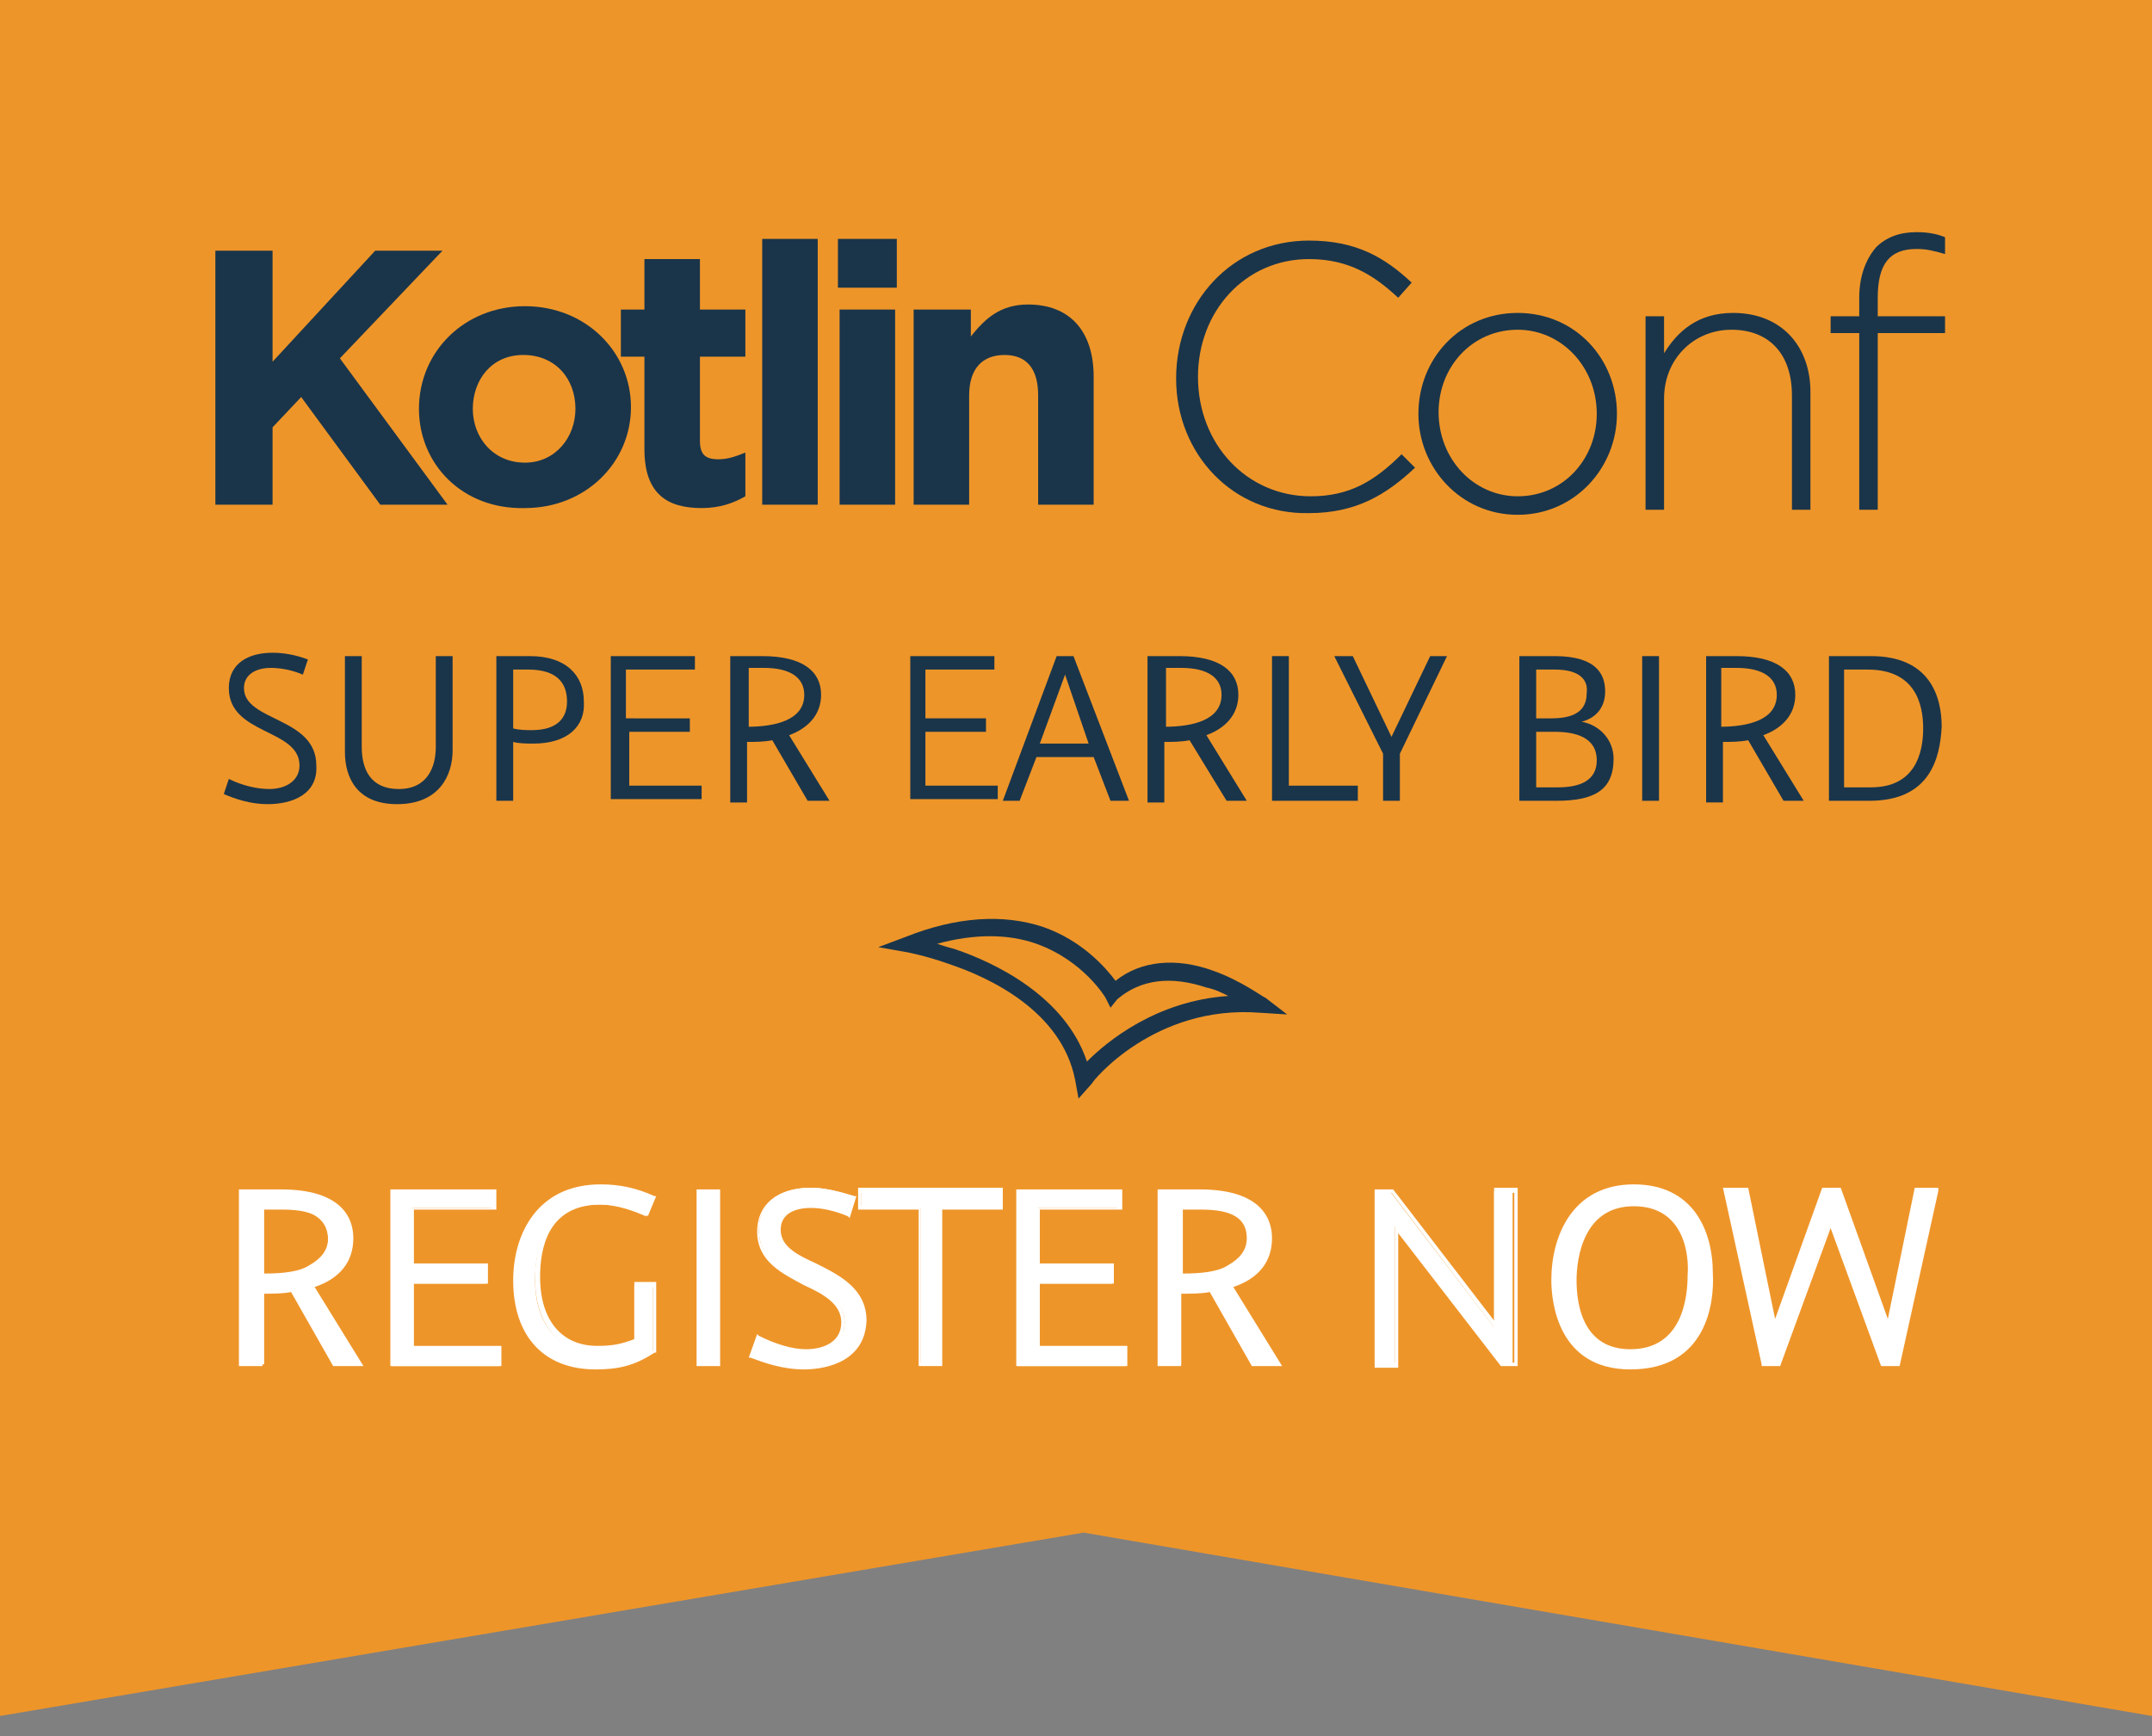 <?xml version="1.0" encoding="UTF-8"?>
<!-- Generator: Adobe Illustrator 18.1.1, SVG Export Plug-In . SVG Version: 6.00 Build 0)  -->
<svg version="1.1" id="Layer_1" xmlns="http://www.w3.org/2000/svg" xmlns:xlink="http://www.w3.org/1999/xlink" x="0px" y="0px" viewBox="0 0 127.9 103.2" enable-background="new 0 0 127.9 103.2" xml:space="preserve">
<rect x="0" y="0" width="127.9" height="103.2" fill="#808080" stroke="none"/>
<polygon fill="#EE9529" points="0,0 0,102 64.4,91.1 127.9,102 127.9,0 "/>
<g>
	<polygon fill="#1A354A" points="12.8,14.9 16.2,14.9 16.2,21.5 22.3,14.9 26.3,14.9 20.2,21.3 26.6,30 22.6,30 17.9,23.6    16.2,25.4 16.2,30 12.8,30  "/>
	<path fill="#1A354A" d="M24.9,24.3L24.9,24.3c0-3.4,2.7-6.1,6.3-6.1c3.6,0,6.3,2.7,6.3,6v0c0,3.3-2.7,6-6.3,6   C27.5,30.3,24.9,27.6,24.9,24.3 M34.2,24.3L34.2,24.3c0-1.8-1.2-3.2-3.1-3.2c-1.9,0-3,1.5-3,3.2v0c0,1.7,1.2,3.2,3.1,3.2   C33,27.5,34.2,26,34.2,24.3"/>
	<path fill="#1A354A" d="M38.3,26.7v-5.5h-1.4v-2.8h1.4v-3h3.3v3h2.7v2.8h-2.7v5c0,0.8,0.3,1.1,1.1,1.1c0.6,0,1.1-0.2,1.6-0.4v2.6   c-0.7,0.4-1.5,0.7-2.6,0.7C39.7,30.2,38.3,29.4,38.3,26.7"/>
	<rect x="45.3" y="14.2" fill="#1A354A" width="3.3" height="15.8"/>
	<path fill="#1A354A" d="M49.8,14.2h3.5v2.9h-3.5V14.2z M49.9,18.4h3.3V30h-3.3V18.4z"/>
	<path fill="#1A354A" d="M54.4,18.4h3.3v1.6c0.8-1,1.7-1.9,3.4-1.9c2.5,0,3.9,1.6,3.9,4.3V30h-3.3v-6.5c0-1.6-0.7-2.4-2-2.4   c-1.3,0-2.1,0.8-2.1,2.4V30h-3.3V18.4z"/>
	<g>
		<path fill="#1A354A" d="M69.9,22.5L69.9,22.5c0-4.5,3.3-8.2,7.9-8.2c2.8,0,4.5,1,6.1,2.5l-0.8,0.9c-1.4-1.3-2.9-2.3-5.3-2.3    c-3.8,0-6.6,3.1-6.6,7v0c0,4,2.9,7.1,6.7,7.1c2.3,0,3.8-0.9,5.4-2.5l0.8,0.8c-1.7,1.6-3.5,2.7-6.3,2.7    C73.3,30.6,69.9,27,69.9,22.5z"/>
		<path fill="#1A354A" d="M84.3,24.6L84.3,24.6c0-3.3,2.5-6,5.9-6c3.4,0,5.9,2.7,5.9,6v0c0,3.2-2.5,6-5.9,6    C86.8,30.6,84.3,27.8,84.3,24.6z M94.9,24.6L94.9,24.6c0-2.8-2.1-5-4.7-5c-2.7,0-4.7,2.2-4.7,4.9v0c0,2.8,2.1,5,4.7,5    C92.9,29.5,94.9,27.3,94.9,24.6z"/>
		<path fill="#1A354A" d="M97.8,18.8h1.1V21c0.8-1.3,2-2.4,4.1-2.4c2.9,0,4.6,2,4.6,4.7v7h-1.1v-6.8c0-2.4-1.3-3.9-3.6-3.9    c-2.2,0-4,1.7-4,4.1v6.6h-1.1V18.8z"/>
		<path fill="#1A354A" d="M110.5,19.8h-1.7v-1h1.7v-1.1c0-1.3,0.4-2.3,1-3c0.6-0.6,1.4-0.9,2.4-0.9c0.7,0,1.2,0.1,1.7,0.3v1    c-0.7-0.2-1.1-0.3-1.7-0.3c-1.6,0-2.3,0.9-2.3,2.9v1.1h4v1h-4v10.5h-1.1V19.8z"/>
	</g>
</g>
<g>
	<path fill="#1A354A" d="M15.9,47.8c-1,0-1.9-0.3-2.6-0.6l0.3-0.9c0.8,0.4,1.7,0.6,2.4,0.6c1,0,1.8-0.5,1.8-1.4   c0-2.2-4.2-1.8-4.2-4.6c0-1.5,1.2-2.1,2.6-2.1c0.6,0,1.3,0.1,2.1,0.4l-0.3,0.9c-0.7-0.3-1.4-0.4-1.9-0.4c-0.9,0-1.6,0.4-1.6,1.2   c0,2,4.3,1.7,4.3,4.6C18.9,47.2,17.4,47.8,15.9,47.8z"/>
	<path fill="#1A354A" d="M26.9,44.6c0,1.5-0.8,3.2-3.3,3.2c-2.4,0-3.1-1.6-3.1-3.1V39h1v5.4c0,1.3,0.5,2.5,2.2,2.5   c1.7,0,2.2-1.3,2.2-2.5V39h1V44.6z"/>
	<path fill="#1A354A" d="M31.7,44.2c-0.3,0-0.9,0-1.2-0.1v3.5h-1V39h2c2.1,0,3.2,1.1,3.2,2.7C34.8,43.2,33.7,44.2,31.7,44.2z    M31.4,39.8h-0.9v3.5c0.4,0.1,0.8,0.1,1.1,0.1c1.5,0,2.1-0.7,2.1-1.7C33.7,40.6,33.1,39.8,31.4,39.8z"/>
	<path fill="#1A354A" d="M36.3,47.6V39h5v0.8h-4.1v2.9H41v0.8h-3.6v3.2h4.3v0.8H36.3z"/>
	<path fill="#1A354A" d="M45.3,39c2.4,0,3.5,0.9,3.5,2.3c0,1.2-0.8,2-1.9,2.4l2.4,3.9H48L45.9,44c-0.5,0.1-1,0.1-1.5,0.1v3.6h-1V39   H45.3z M44.4,43.2c1.7,0,3.4-0.4,3.4-1.9c0-1-0.8-1.6-2.4-1.6l-0.9,0V43.2z"/>
	<path fill="#1A354A" d="M54.1,47.6V39h5v0.8h-4.1v2.9h3.6v0.8h-3.6v3.2h4.3v0.8H54.1z"/>
	<path fill="#1A354A" d="M65,45h-3.4l-1,2.6h-1l3.2-8.6h1l3.3,8.6H66L65,45z M61.8,44.2h2.9l-1.4-4.1L61.8,44.2z"/>
	<path fill="#1A354A" d="M70.1,39c2.4,0,3.5,0.9,3.5,2.3c0,1.2-0.8,2-1.9,2.4l2.4,3.9h-1.2L70.7,44c-0.5,0.1-1,0.1-1.5,0.1v3.6h-1   V39H70.1z M69.2,43.2c1.7,0,3.4-0.4,3.4-1.9c0-1-0.8-1.6-2.4-1.6l-0.9,0V43.2z"/>
	<path fill="#1A354A" d="M75.6,47.6V39h1v7.7h4.1v0.9H75.6z"/>
	<path fill="#1A354A" d="M83.2,44.8v2.8h-1v-2.8L79.3,39h1.1l2.3,4.8l2.3-4.8h1L83.2,44.8z"/>
	<path fill="#1A354A" d="M92.5,47.6h-2.2V39h2.1c2.5,0,3,1.1,3,2.1c0,1-0.6,1.6-1.4,1.8c1.1,0.2,1.9,1.1,1.9,2.2   C95.9,47,94.7,47.6,92.5,47.6z M92.4,39.8h-1.1v2.9h0.9c1.7,0,2.1-0.7,2.1-1.5C94.4,40.5,94,39.8,92.4,39.8z M92.4,43.5h-1.1v3.3   h1.3c1.3,0,2.3-0.4,2.3-1.6C94.9,43.8,93.6,43.5,92.4,43.5z"/>
	<path fill="#1A354A" d="M97.6,47.6V39h1v8.6H97.6z"/>
	<path fill="#1A354A" d="M103.2,39c2.4,0,3.5,0.9,3.5,2.3c0,1.2-0.8,2-1.9,2.4l2.4,3.9h-1.2l-2.1-3.6c-0.5,0.1-1,0.1-1.5,0.1v3.6h-1   V39H103.2z M102.2,43.2c1.7,0,3.4-0.4,3.4-1.9c0-1-0.8-1.6-2.4-1.6l-0.9,0V43.2z"/>
	<path fill="#1A354A" d="M111.1,47.6h-2.4V39h2.5c3.5,0,4.2,2.4,4.2,4.2C115.3,45.1,114.7,47.6,111.1,47.6z M111,39.8h-1.4v7h1.6   c2.6,0,3.1-2,3.1-3.5C114.3,41.8,113.8,39.8,111,39.8z"/>
</g>
<g>
	<g>
		<path fill="#FFFFFF" d="M16.7,70.8c2.9,0,4.2,1,4.2,2.8c0,1.5-0.9,2.4-2.3,2.9l2.9,4.6h-1.5l-2.5-4.4c-0.6,0.1-1.2,0.1-1.8,0.1    v4.3h-1.2V70.8H16.7z M15.5,75.9c2.1,0.1,4-0.5,4-2.2c0-1.2-0.9-1.9-2.9-1.9l-1.1,0V75.9z"/>
		<path fill="#FFFFFF" d="M21.6,81.2h-1.8l-2.5-4.4c-0.5,0.1-1.1,0.1-1.7,0.1v4.3h-1.4V70.7h2.5c3.5,0,4.3,1.6,4.3,2.9    c0,1.4-0.8,2.4-2.3,2.9L21.6,81.2z M20,81h1.2l-2.8-4.6l0.2,0c1-0.3,2.2-1.1,2.2-2.7c0-1.8-1.4-2.7-4-2.7h-2.2V81h0.9v-4.3l0.1,0    c0.6,0,1.2,0,1.8-0.1l0.1,0L20,81z M15.8,76c-0.1,0-0.2,0-0.3,0l-0.1,0v-4.3l1.3,0c2,0,3,0.7,3,2c0,0.8-0.4,1.5-1.2,1.9    C17.8,75.8,16.9,76,15.8,76z M15.7,75.7c1.1,0,2.1-0.1,2.7-0.5c0.7-0.4,1.1-0.9,1.1-1.6c0-1.2-0.9-1.7-2.7-1.7l-1.1,0V75.7z"/>
	</g>
	<g>
		<path fill="#FFFFFF" d="M23.3,81.1V70.8h6.1v1h-4.9v3.5h4.4v1h-4.4v3.9h5.2v1H23.3z"/>
		<path fill="#FFFFFF" d="M29.8,81.2h-6.6V70.7h6.3v1.2h-4.9v3.2h4.4v1.2h-4.4V80h5.2V81.2z M23.4,81h6.1v-0.7h-5.2v-4.1h4.4v-0.7    h-4.4v-3.7h4.9v-0.7h-5.8V81z"/>
	</g>
	<g>
		<path fill="#FFFFFF" d="M38.9,80.4c-1.2,0.6-2.1,0.9-3.5,0.9c-3.4,0-4.7-2.4-4.7-5.1c0-2.7,1.3-5.6,5-5.6c1.3,0,2.4,0.4,3.1,0.7    l-0.4,1c-0.7-0.3-1.7-0.7-2.8-0.7c-3,0-3.8,2.3-3.8,4.5c0,2.4,1.2,4.2,3.6,4.2c0.9,0,1.4-0.1,2.3-0.5v-3.4h1.1V80.4z"/>
		<path fill="#FFFFFF" d="M35.4,81.4c-3.1,0-4.9-2-4.9-5.3c0-2.7,1.4-5.7,5.2-5.7c1.1,0,2.1,0.2,3.2,0.7l0.1,0l-0.5,1.2l-0.1-0.1    c-0.9-0.4-1.9-0.6-2.7-0.6c-3.2,0-3.6,2.7-3.6,4.3c0,2.6,1.3,4.1,3.4,4.1c0.9,0,1.4-0.1,2.2-0.4v-3.4H39v4.2l-0.1,0    C37.7,81.2,36.7,81.4,35.4,81.4z M35.7,70.7c-3.6,0-4.9,2.8-4.9,5.4c0,3.1,1.7,5,4.6,5c1.3,0,2.2-0.2,3.4-0.8v-3.8h-0.9v3.4    l-0.1,0c-0.9,0.4-1.4,0.5-2.3,0.5c-2.3,0-3.7-1.7-3.7-4.4c0-1.7,0.5-4.6,3.9-4.6c0.9,0,1.8,0.2,2.7,0.6l0.3-0.7    C37.7,70.9,36.7,70.7,35.7,70.7z"/>
	</g>
	<g>
		<path fill="#FFFFFF" d="M41.5,81.1V70.8h1.2v10.3H41.5z"/>
		<path fill="#FFFFFF" d="M42.8,81.2h-1.4V70.7h1.4V81.2z M41.6,81h0.9V70.9h-0.9V81z"/>
	</g>
	<g>
		<path fill="#FFFFFF" d="M47.8,81.3c-1.2,0-2.3-0.3-3.1-0.7l0.4-1.1c1,0.5,2,0.8,2.9,0.8c1.2,0,2.2-0.6,2.2-1.7    c0-2.6-5.1-2.2-5.1-5.5c0-1.8,1.5-2.5,3.1-2.5c0.7,0,1.6,0.2,2.5,0.5l-0.3,1c-0.8-0.4-1.6-0.5-2.2-0.5c-1.1,0-1.9,0.5-1.9,1.4    c0,2.4,5.1,2,5.1,5.5C51.3,80.6,49.5,81.3,47.8,81.3z"/>
		<path fill="#FFFFFF" d="M47.8,81.4c-1.3,0-2.4-0.4-3.2-0.7l-0.1,0l0.5-1.4l0.1,0.1c1,0.5,2,0.8,2.8,0.8c1,0,2.1-0.4,2.1-1.6    c0-1.1-1.1-1.7-2.2-2.2c-1.3-0.7-2.8-1.4-2.8-3.2c0-1.6,1.2-2.6,3.2-2.6c0.8,0,1.6,0.2,2.6,0.5l0.1,0l-0.4,1.3l-0.1-0.1    c-0.7-0.3-1.5-0.5-2.2-0.5c-0.5,0-1.8,0.1-1.8,1.3c0,1,1,1.5,2.1,2c1.4,0.7,3,1.5,3,3.4C51.4,81.2,48.6,81.4,47.8,81.4z     M44.8,80.6c0.7,0.3,1.8,0.6,3,0.6c0.8,0,3.4-0.2,3.4-2.6c0-1.8-1.4-2.5-2.8-3.2c-1.2-0.6-2.3-1.1-2.3-2.3c0-1,0.8-1.6,2.1-1.6    c0.4,0,1.2,0.1,2.1,0.4l0.2-0.8c-0.9-0.3-1.7-0.4-2.4-0.4c-0.7,0-3,0.2-3,2.4c0,1.7,1.4,2.3,2.7,3c1.2,0.6,2.4,1.2,2.4,2.5    c0,1.1-0.9,1.9-2.3,1.9c-0.8,0-1.8-0.3-2.8-0.7L44.8,80.6z"/>
	</g>
	<g>
		<path fill="#FFFFFF" d="M55.9,71.8v9.3h-1.2v-9.3h-3.5v-1h8.3v1H55.9z"/>
		<path fill="#FFFFFF" d="M56,81.2h-1.4v-9.3H51v-1.3h8.6v1.3H56V81.2z M54.8,81h0.9v-9.3h3.6v-0.8h-8.1v0.8h3.5V81z"/>
	</g>
	<g>
		<path fill="#FFFFFF" d="M60.5,81.1V70.8h6.1v1h-4.9v3.5h4.4v1h-4.4v3.9h5.2v1H60.5z"/>
		<path fill="#FFFFFF" d="M67,81.2h-6.6V70.7h6.3v1.2h-4.9v3.2h4.4v1.2h-4.4V80H67V81.2z M60.6,81h6.1v-0.7h-5.2v-4.1h4.4v-0.7h-4.4    v-3.7h4.9v-0.7h-5.8V81z"/>
	</g>
	<g>
		<path fill="#FFFFFF" d="M71.3,70.8c2.9,0,4.2,1,4.2,2.8c0,1.5-0.9,2.4-2.3,2.9l2.9,4.6h-1.5L72,76.7c-0.6,0.1-1.2,0.1-1.8,0.1v4.3    H69V70.8H71.3z M70.2,75.9c2.1,0.1,4-0.5,4-2.2c0-1.2-0.9-1.9-2.9-1.9l-1.1,0V75.9z"/>
		<path fill="#FFFFFF" d="M76.2,81.2h-1.8l-2.5-4.4c-0.5,0.1-1.1,0.1-1.7,0.1v4.3h-1.4V70.7h2.5c3.5,0,4.3,1.6,4.3,2.9    c0,1.4-0.8,2.4-2.3,2.9L76.2,81.2z M74.6,81h1.2L73,76.4l0.2,0c1-0.3,2.2-1.1,2.2-2.7c0-1.8-1.4-2.7-4-2.7h-2.2V81H70v-4.3l0.1,0    c0.6,0,1.2,0,1.8-0.1l0.1,0L74.6,81z M70.4,76c-0.1,0-0.2,0-0.3,0L70,76v-4.3l1.3,0c2,0,3,0.7,3,2c0,0.8-0.4,1.5-1.2,1.9    C72.5,75.8,71.6,76,70.4,76z M70.3,75.7c1.1,0,2.1-0.1,2.7-0.5c0.7-0.4,1.1-0.9,1.1-1.6c0-1.2-0.9-1.7-2.7-1.7l-1.1,0V75.7z"/>
	</g>
	<g>
		<path fill="#FFFFFF" d="M89.2,81.1l-6.3-8.2v8.2h-1.2V70.8h0.9l6.2,8.1v-8.1h1.1v10.3H89.2z"/>
		<path fill="#FFFFFF" d="M90.2,81.2h-1l0,0l-6.1-7.9v8h-1.4V70.7h1.1l0,0l6,7.8v-7.9h1.4V81.2z M89.3,81h0.7V70.9h-0.9v8.4    l-6.4-8.4h-0.7V81h0.9v-8.5L89.3,81z"/>
	</g>
	<g>
		<path fill="#FFFFFF" d="M96.9,81.3c-3.6,0-4.6-2.8-4.6-5.1c0-2.5,1.1-5.6,4.8-5.6c3.5,0,4.6,2.8,4.6,5.1    C101.7,78.4,100.6,81.3,96.9,81.3z M97.1,71.6c-2.8,0-3.5,2.6-3.5,4.5c0,2,0.7,4.2,3.4,4.2c2.6,0,3.5-2.2,3.5-4.5    C100.5,73.9,99.8,71.6,97.1,71.6z"/>
		<path fill="#FFFFFF" d="M96.9,81.4c-4.3,0-4.7-4-4.7-5.3c0-2.7,1.3-5.7,4.9-5.7c3.5,0,4.7,2.7,4.7,5.3    C101.9,77.5,101.4,81.4,96.9,81.4z M97.2,70.7c-3.4,0-4.7,2.8-4.7,5.4c0,1.5,0.4,5,4.4,5c4.2,0,4.7-3.8,4.7-5.4    C101.6,74.6,101.3,70.7,97.2,70.7z M97,80.4c-3.1,0-3.5-3-3.5-4.3c0-1.1,0.3-4.6,3.6-4.6c3.3,0,3.5,3.3,3.5,4.4    C100.6,77.2,100.3,80.4,97,80.4z M97.1,71.7c-3,0-3.4,3.1-3.4,4.4c0,1.5,0.4,4.1,3.2,4.1c3.1,0,3.4-3.1,3.4-4.4    C100.4,74.6,100.1,71.7,97.1,71.7z"/>
	</g>
	<g>
		<path fill="#FFFFFF" d="M112.8,81.1h-0.9l-3.1-8.4l-3.1,8.4h-0.9l-2.2-10.3h1.3l1.6,8.2l2.9-8.2h0.9l2.9,8.2l1.6-8.2h1.2    L112.8,81.1z"/>
		<path fill="#FFFFFF" d="M112.9,81.2h-1.1l-3-8.2l-3,8.2h-1.1l0-0.1l-2.3-10.5h1.5l1.6,7.8l2.8-7.8h1.1l2.8,7.8l1.6-7.8h1.4l0,0.2    L112.9,81.2z M112,81h0.7l2.2-10.1H114l-1.7,8.5l-3.1-8.5h-0.7l-3,8.5l-1.7-8.5h-1l2.2,10.1h0.7l3.2-8.6L112,81z"/>
	</g>
</g>
<path fill="#1A354B" d="M64.1,65.3l-0.2-1.1c-0.8-4.1-5.1-6.1-7.5-6.9c-1.4-0.5-2.5-0.7-2.5-0.7l-1.7-0.3l1.6-0.6  c3-1.2,5.8-1.4,8.2-0.6c2.3,0.8,3.7,2.4,4.3,3.2c1.5-1.2,3.6-1.4,5.8-0.6c1.7,0.6,3,1.6,3.1,1.6l1.3,1l-1.6-0.1  c-6.3-0.5-10,4.1-10,4.2L64.1,65.3z M56.7,56.4c2.4,0.8,6.6,2.8,7.9,6.7c1.2-1.2,4.1-3.6,8.4-3.9c-0.4-0.2-0.8-0.4-1.3-0.5  c-2.1-0.7-3.9-0.5-5.3,0.7L66,59.9l-0.3-0.6c0,0-1.3-2.2-4.1-3.2c-1.7-0.6-3.7-0.6-5.9,0C56,56.2,56.3,56.3,56.7,56.4z"/>
</svg>